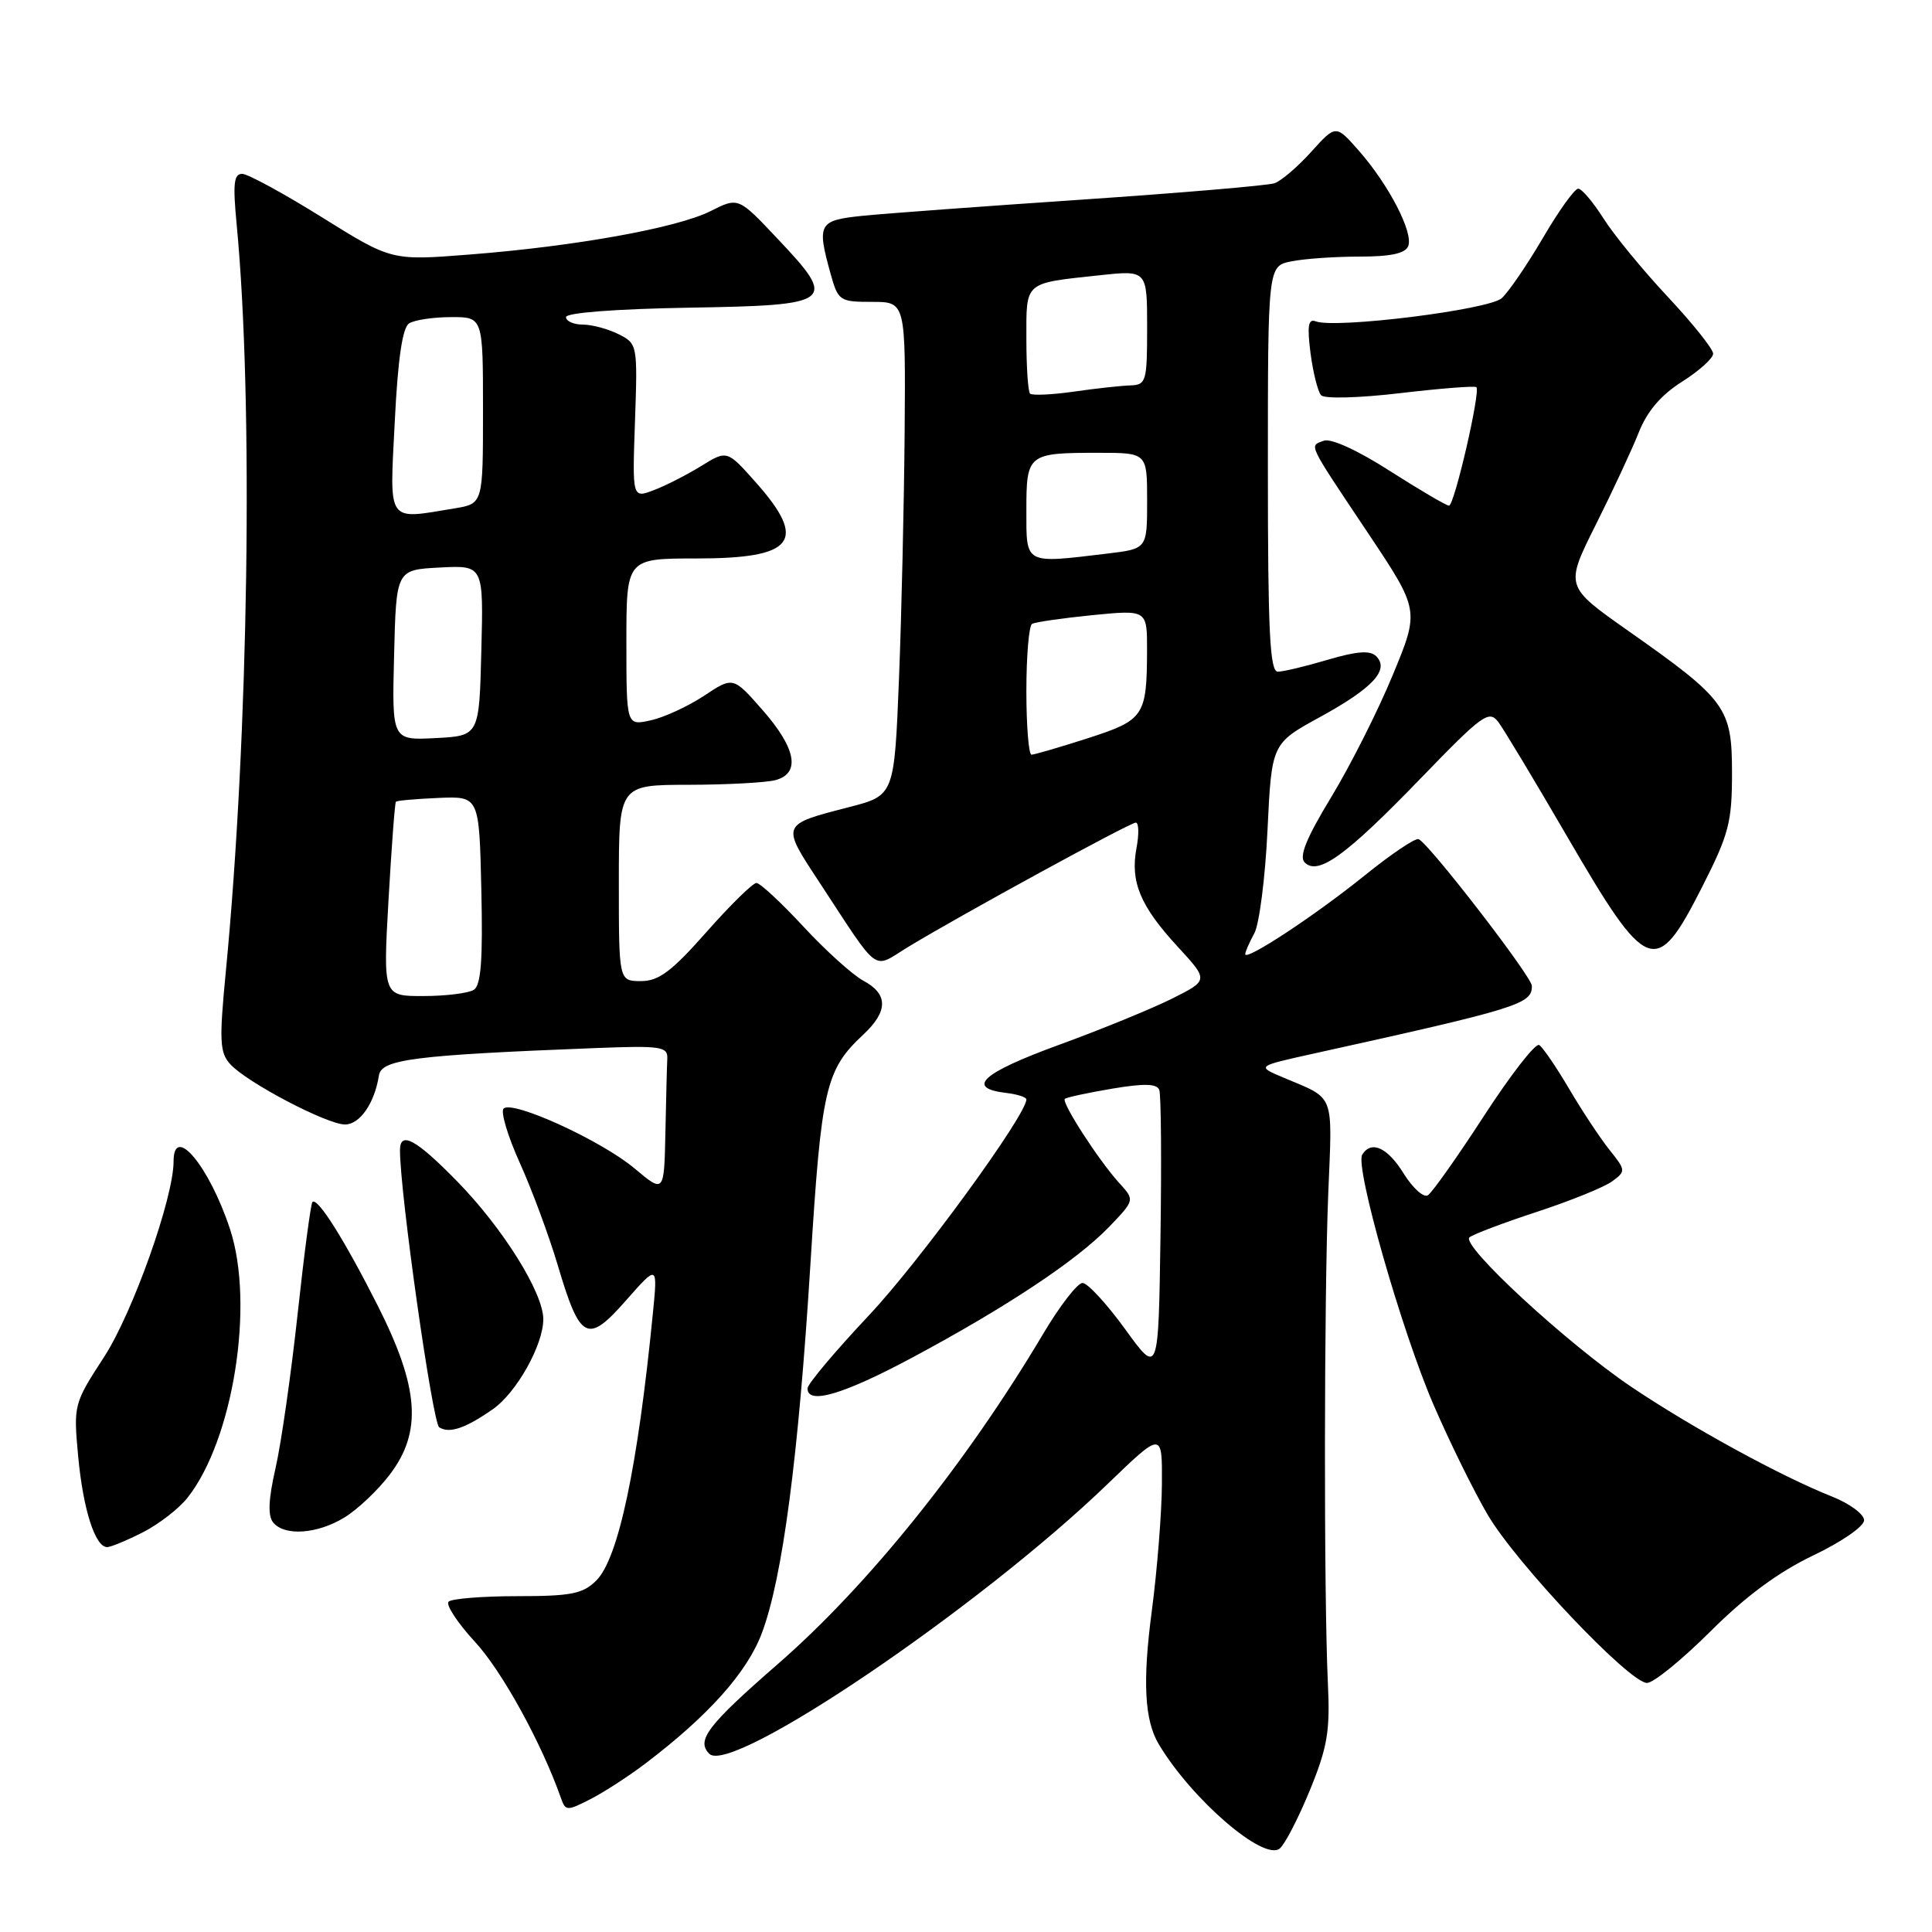 <?xml version="1.0" encoding="UTF-8" standalone="no"?>
<!DOCTYPE svg PUBLIC "-//W3C//DTD SVG 1.1//EN" "http://www.w3.org/Graphics/SVG/1.1/DTD/svg11.dtd" >
<svg xmlns="http://www.w3.org/2000/svg" xmlns:xlink="http://www.w3.org/1999/xlink" version="1.1" viewBox="0 0 256 256">
 <g >
 <path fill="currentColor"
d=" M 173.57 237.20 C 175.90 231.50 176.26 229.38 175.95 223.00 C 175.41 211.49 175.44 171.98 176.00 158.13 C 176.55 144.59 176.98 145.71 170.00 142.76 C 166.50 141.28 166.50 141.28 174.00 139.62 C 201.26 133.60 203.02 133.05 202.98 130.63 C 202.97 129.40 189.29 111.69 187.97 111.19 C 187.52 111.02 184.31 113.19 180.83 116.00 C 174.28 121.29 165.00 127.40 165.00 126.43 C 165.00 126.12 165.54 124.89 166.20 123.68 C 166.86 122.48 167.65 116.33 167.95 110.01 C 168.50 98.52 168.50 98.52 174.91 95.01 C 181.92 91.17 184.15 88.75 182.35 86.95 C 181.55 86.15 179.81 86.28 175.94 87.42 C 173.02 88.29 170.04 89.00 169.32 89.00 C 168.26 89.00 168.00 83.70 168.00 62.13 C 168.00 35.25 168.00 35.25 171.12 34.63 C 172.84 34.28 176.91 34.00 180.16 34.00 C 184.30 34.00 186.22 33.58 186.60 32.60 C 187.29 30.80 184.03 24.50 180.08 20.00 C 177.01 16.50 177.01 16.50 173.75 20.11 C 171.96 22.10 169.77 23.97 168.88 24.28 C 168.00 24.58 156.52 25.56 143.38 26.45 C 130.25 27.34 117.14 28.30 114.25 28.60 C 108.46 29.20 108.22 29.64 110.05 36.25 C 111.06 39.87 111.25 40.00 115.55 40.00 C 120.00 40.00 120.00 40.00 119.87 57.25 C 119.79 66.74 119.46 81.45 119.12 89.95 C 118.50 105.40 118.50 105.40 112.50 106.95 C 103.46 109.28 103.50 109.19 108.49 116.78 C 116.73 129.33 115.50 128.42 120.31 125.49 C 127.22 121.29 149.72 109.00 150.50 109.00 C 150.90 109.00 150.94 110.52 150.59 112.38 C 149.75 116.85 151.09 120.06 156.05 125.44 C 160.15 129.89 160.15 129.89 155.33 132.31 C 152.67 133.64 145.87 136.43 140.21 138.49 C 130.07 142.20 127.92 144.18 133.33 144.82 C 134.80 144.99 136.00 145.38 136.00 145.68 C 136.00 147.75 121.81 167.21 115.13 174.30 C 110.66 179.05 107.00 183.40 107.00 183.97 C 107.00 186.18 111.72 184.79 120.91 179.87 C 133.35 173.21 142.64 167.04 146.94 162.59 C 150.37 159.02 150.37 159.02 148.31 156.76 C 145.58 153.76 140.60 146.05 141.10 145.60 C 141.32 145.41 144.13 144.80 147.33 144.26 C 151.59 143.54 153.29 143.58 153.61 144.42 C 153.85 145.05 153.92 153.81 153.77 163.89 C 153.50 182.22 153.50 182.22 149.08 176.11 C 146.64 172.75 144.11 170.00 143.44 170.00 C 142.77 170.00 140.42 173.04 138.22 176.75 C 128.03 193.90 115.04 210.07 103.06 220.50 C 93.74 228.62 92.22 230.62 93.99 232.39 C 96.89 235.29 129.79 213.01 146.75 196.65 C 154.00 189.66 154.00 189.66 153.96 196.58 C 153.94 200.39 153.34 207.98 152.62 213.46 C 151.38 222.82 151.65 227.96 153.55 231.13 C 157.94 238.46 167.48 246.68 169.58 244.93 C 170.27 244.36 172.06 240.88 173.57 237.20 Z  M 85.50 233.69 C 93.87 227.34 99.01 221.59 100.96 216.37 C 103.70 209.05 105.80 193.06 107.39 167.43 C 108.84 144.13 109.38 141.77 114.40 137.08 C 117.70 134.00 117.70 131.71 114.40 129.95 C 112.98 129.18 109.40 125.96 106.46 122.78 C 103.51 119.60 100.71 117.00 100.23 117.00 C 99.75 117.00 96.77 119.92 93.61 123.50 C 89.00 128.72 87.29 130.00 84.94 130.00 C 82.00 130.00 82.00 130.00 82.00 117.00 C 82.00 104.00 82.00 104.00 91.25 103.99 C 96.34 103.98 101.51 103.70 102.75 103.37 C 106.11 102.47 105.50 99.16 101.03 94.07 C 97.14 89.64 97.14 89.64 93.28 92.20 C 91.16 93.60 87.98 95.07 86.21 95.45 C 83.00 96.16 83.00 96.16 83.00 85.08 C 83.00 74.00 83.00 74.00 92.30 74.00 C 105.26 74.00 107.06 71.71 100.17 63.94 C 96.34 59.63 96.34 59.63 92.91 61.75 C 91.02 62.91 88.20 64.36 86.63 64.95 C 83.78 66.03 83.78 66.03 84.14 55.80 C 84.49 45.73 84.46 45.54 82.00 44.30 C 80.62 43.60 78.49 43.02 77.25 43.01 C 76.01 43.01 75.00 42.56 75.00 42.02 C 75.00 41.44 81.54 40.94 91.24 40.77 C 110.58 40.45 111.03 40.09 102.98 31.58 C 97.83 26.12 97.83 26.12 94.16 27.97 C 89.74 30.20 76.21 32.64 62.19 33.73 C 51.88 34.54 51.88 34.54 42.69 28.81 C 37.64 25.66 32.87 23.06 32.11 23.04 C 30.98 23.01 30.84 24.33 31.36 29.75 C 33.60 53.22 32.95 97.48 29.91 128.87 C 29.04 137.91 29.11 139.47 30.51 141.01 C 32.69 143.42 43.32 149.00 45.72 149.00 C 47.68 149.00 49.64 146.17 50.21 142.50 C 50.54 140.36 54.89 139.81 79.00 138.87 C 87.55 138.54 88.49 138.68 88.42 140.25 C 88.37 141.21 88.26 145.63 88.17 150.06 C 88.00 158.11 88.00 158.11 84.09 154.83 C 79.69 151.13 67.91 145.75 66.73 146.89 C 66.31 147.30 67.27 150.53 68.87 154.07 C 70.47 157.61 72.73 163.71 73.90 167.63 C 76.87 177.65 77.83 178.14 82.96 172.30 C 87.15 167.55 87.15 167.55 86.51 174.02 C 84.50 194.42 81.94 206.51 79.02 209.42 C 77.24 211.19 75.70 211.50 68.55 211.50 C 63.94 211.50 59.84 211.83 59.44 212.23 C 59.04 212.63 60.62 215.04 62.96 217.58 C 66.53 221.45 71.77 230.98 74.34 238.28 C 74.93 239.97 75.14 239.98 78.23 238.40 C 80.03 237.48 83.30 235.36 85.50 233.69 Z  M 226.65 216.16 C 231.31 211.51 235.66 208.30 240.25 206.11 C 244.02 204.31 247.00 202.26 247.00 201.44 C 247.00 200.64 245.09 199.23 242.75 198.30 C 235.99 195.62 224.12 189.13 216.15 183.76 C 207.65 178.03 193.55 165.01 194.71 163.96 C 195.15 163.57 199.15 162.05 203.61 160.59 C 208.06 159.13 212.56 157.31 213.61 156.54 C 215.45 155.19 215.44 155.08 213.24 152.33 C 212.00 150.77 209.60 147.14 207.90 144.25 C 206.20 141.36 204.42 138.76 203.95 138.47 C 203.47 138.17 200.19 142.39 196.65 147.84 C 193.12 153.28 189.76 158.03 189.20 158.38 C 188.63 158.73 187.20 157.43 186.00 155.51 C 183.86 152.04 181.70 151.06 180.50 153.00 C 179.52 154.59 185.69 176.25 189.93 186.09 C 192.07 191.05 195.32 197.65 197.16 200.77 C 200.99 207.25 215.92 223.00 218.24 223.00 C 219.09 223.00 222.88 219.92 226.65 216.16 Z  M 18.95 203.03 C 21.07 201.94 23.74 199.88 24.86 198.44 C 30.91 190.76 33.75 172.84 30.49 162.90 C 27.75 154.55 23.00 148.83 23.00 153.89 C 23.00 158.72 17.59 173.95 13.80 179.79 C 9.76 186.01 9.73 186.14 10.36 193.00 C 11.02 200.03 12.61 205.00 14.20 205.00 C 14.68 205.00 16.82 204.11 18.95 203.03 Z  M 45.63 201.08 C 47.36 200.03 50.06 197.48 51.63 195.41 C 55.97 189.73 55.55 183.89 50.05 173.00 C 45.60 164.21 42.07 158.60 41.40 159.27 C 41.18 159.48 40.30 166.15 39.44 174.08 C 38.58 182.01 37.27 191.20 36.52 194.49 C 35.56 198.69 35.47 200.86 36.20 201.74 C 37.72 203.58 42.04 203.27 45.63 201.08 Z  M 65.27 186.75 C 68.43 184.57 72.00 178.20 71.99 174.79 C 71.98 171.29 66.64 162.74 60.60 156.56 C 55.14 150.97 53.00 149.80 53.00 152.41 C 53.00 158.13 57.32 188.58 58.20 189.13 C 59.57 189.97 61.63 189.28 65.27 186.75 Z  M 225.50 117.61 C 229.08 110.56 229.50 108.99 229.50 102.44 C 229.50 93.75 228.76 92.74 215.68 83.54 C 207.37 77.69 207.37 77.69 211.43 69.57 C 213.67 65.10 216.24 59.58 217.14 57.31 C 218.26 54.48 220.09 52.34 222.89 50.57 C 225.15 49.14 227.00 47.48 227.00 46.86 C 227.00 46.25 224.29 42.85 220.97 39.31 C 217.65 35.76 213.82 31.09 212.46 28.93 C 211.09 26.77 209.59 25.00 209.12 25.00 C 208.65 25.00 206.55 27.92 204.46 31.50 C 202.37 35.07 199.91 38.67 198.99 39.51 C 197.29 41.05 176.96 43.58 174.34 42.58 C 173.35 42.20 173.19 43.17 173.65 46.79 C 173.99 49.38 174.62 51.89 175.05 52.37 C 175.50 52.86 180.06 52.74 185.56 52.09 C 190.91 51.46 195.44 51.11 195.63 51.30 C 196.20 51.87 192.71 67.00 192.00 67.00 C 191.65 67.00 188.12 64.93 184.16 62.40 C 179.87 59.65 176.34 58.04 175.40 58.40 C 173.46 59.14 173.13 58.45 181.30 70.68 C 188.10 80.87 188.10 80.87 184.54 89.46 C 182.59 94.19 178.92 101.46 176.39 105.63 C 173.10 111.05 172.10 113.50 172.88 114.28 C 174.65 116.05 178.32 113.40 188.13 103.26 C 196.47 94.63 197.30 94.03 198.55 95.69 C 199.29 96.69 203.38 103.49 207.63 110.80 C 218.31 129.16 219.41 129.58 225.50 117.61 Z  M 136.00 91.56 C 136.00 86.92 136.34 82.92 136.75 82.67 C 137.16 82.43 140.76 81.91 144.75 81.51 C 152.00 80.80 152.00 80.80 151.99 86.15 C 151.96 94.90 151.62 95.41 144.11 97.83 C 140.40 99.02 137.05 100.00 136.68 100.00 C 136.31 100.00 136.00 96.20 136.00 91.56 Z  M 136.00 67.61 C 136.00 60.14 136.18 60.00 145.58 60.00 C 152.00 60.00 152.00 60.00 152.00 66.36 C 152.00 72.72 152.00 72.72 146.75 73.35 C 135.66 74.68 136.00 74.86 136.00 67.61 Z  M 136.49 52.16 C 136.22 51.89 136.00 48.62 136.00 44.90 C 136.00 37.23 135.61 37.56 145.75 36.47 C 152.00 35.80 152.00 35.80 152.00 43.40 C 152.00 50.59 151.88 51.00 149.75 51.07 C 148.51 51.11 145.13 51.48 142.24 51.90 C 139.35 52.31 136.76 52.42 136.49 52.16 Z  M 51.48 119.25 C 51.88 112.24 52.32 106.38 52.46 106.23 C 52.59 106.08 55.13 105.86 58.10 105.73 C 63.50 105.50 63.50 105.50 63.78 117.92 C 63.99 127.19 63.74 130.55 62.78 131.16 C 62.08 131.60 59.08 131.98 56.13 131.98 C 50.76 132.00 50.76 132.00 51.48 119.25 Z  M 52.22 86.80 C 52.50 75.50 52.50 75.50 58.28 75.20 C 64.07 74.90 64.07 74.90 63.78 86.20 C 63.50 97.50 63.50 97.50 57.72 97.80 C 51.93 98.10 51.93 98.10 52.22 86.80 Z  M 52.31 55.83 C 52.72 47.55 53.33 43.41 54.21 42.85 C 54.92 42.40 57.41 42.02 59.75 42.02 C 64.00 42.00 64.00 42.00 64.00 54.37 C 64.00 66.74 64.00 66.74 60.25 67.36 C 51.15 68.86 51.62 69.53 52.31 55.83 Z "/>
</g>
</svg>